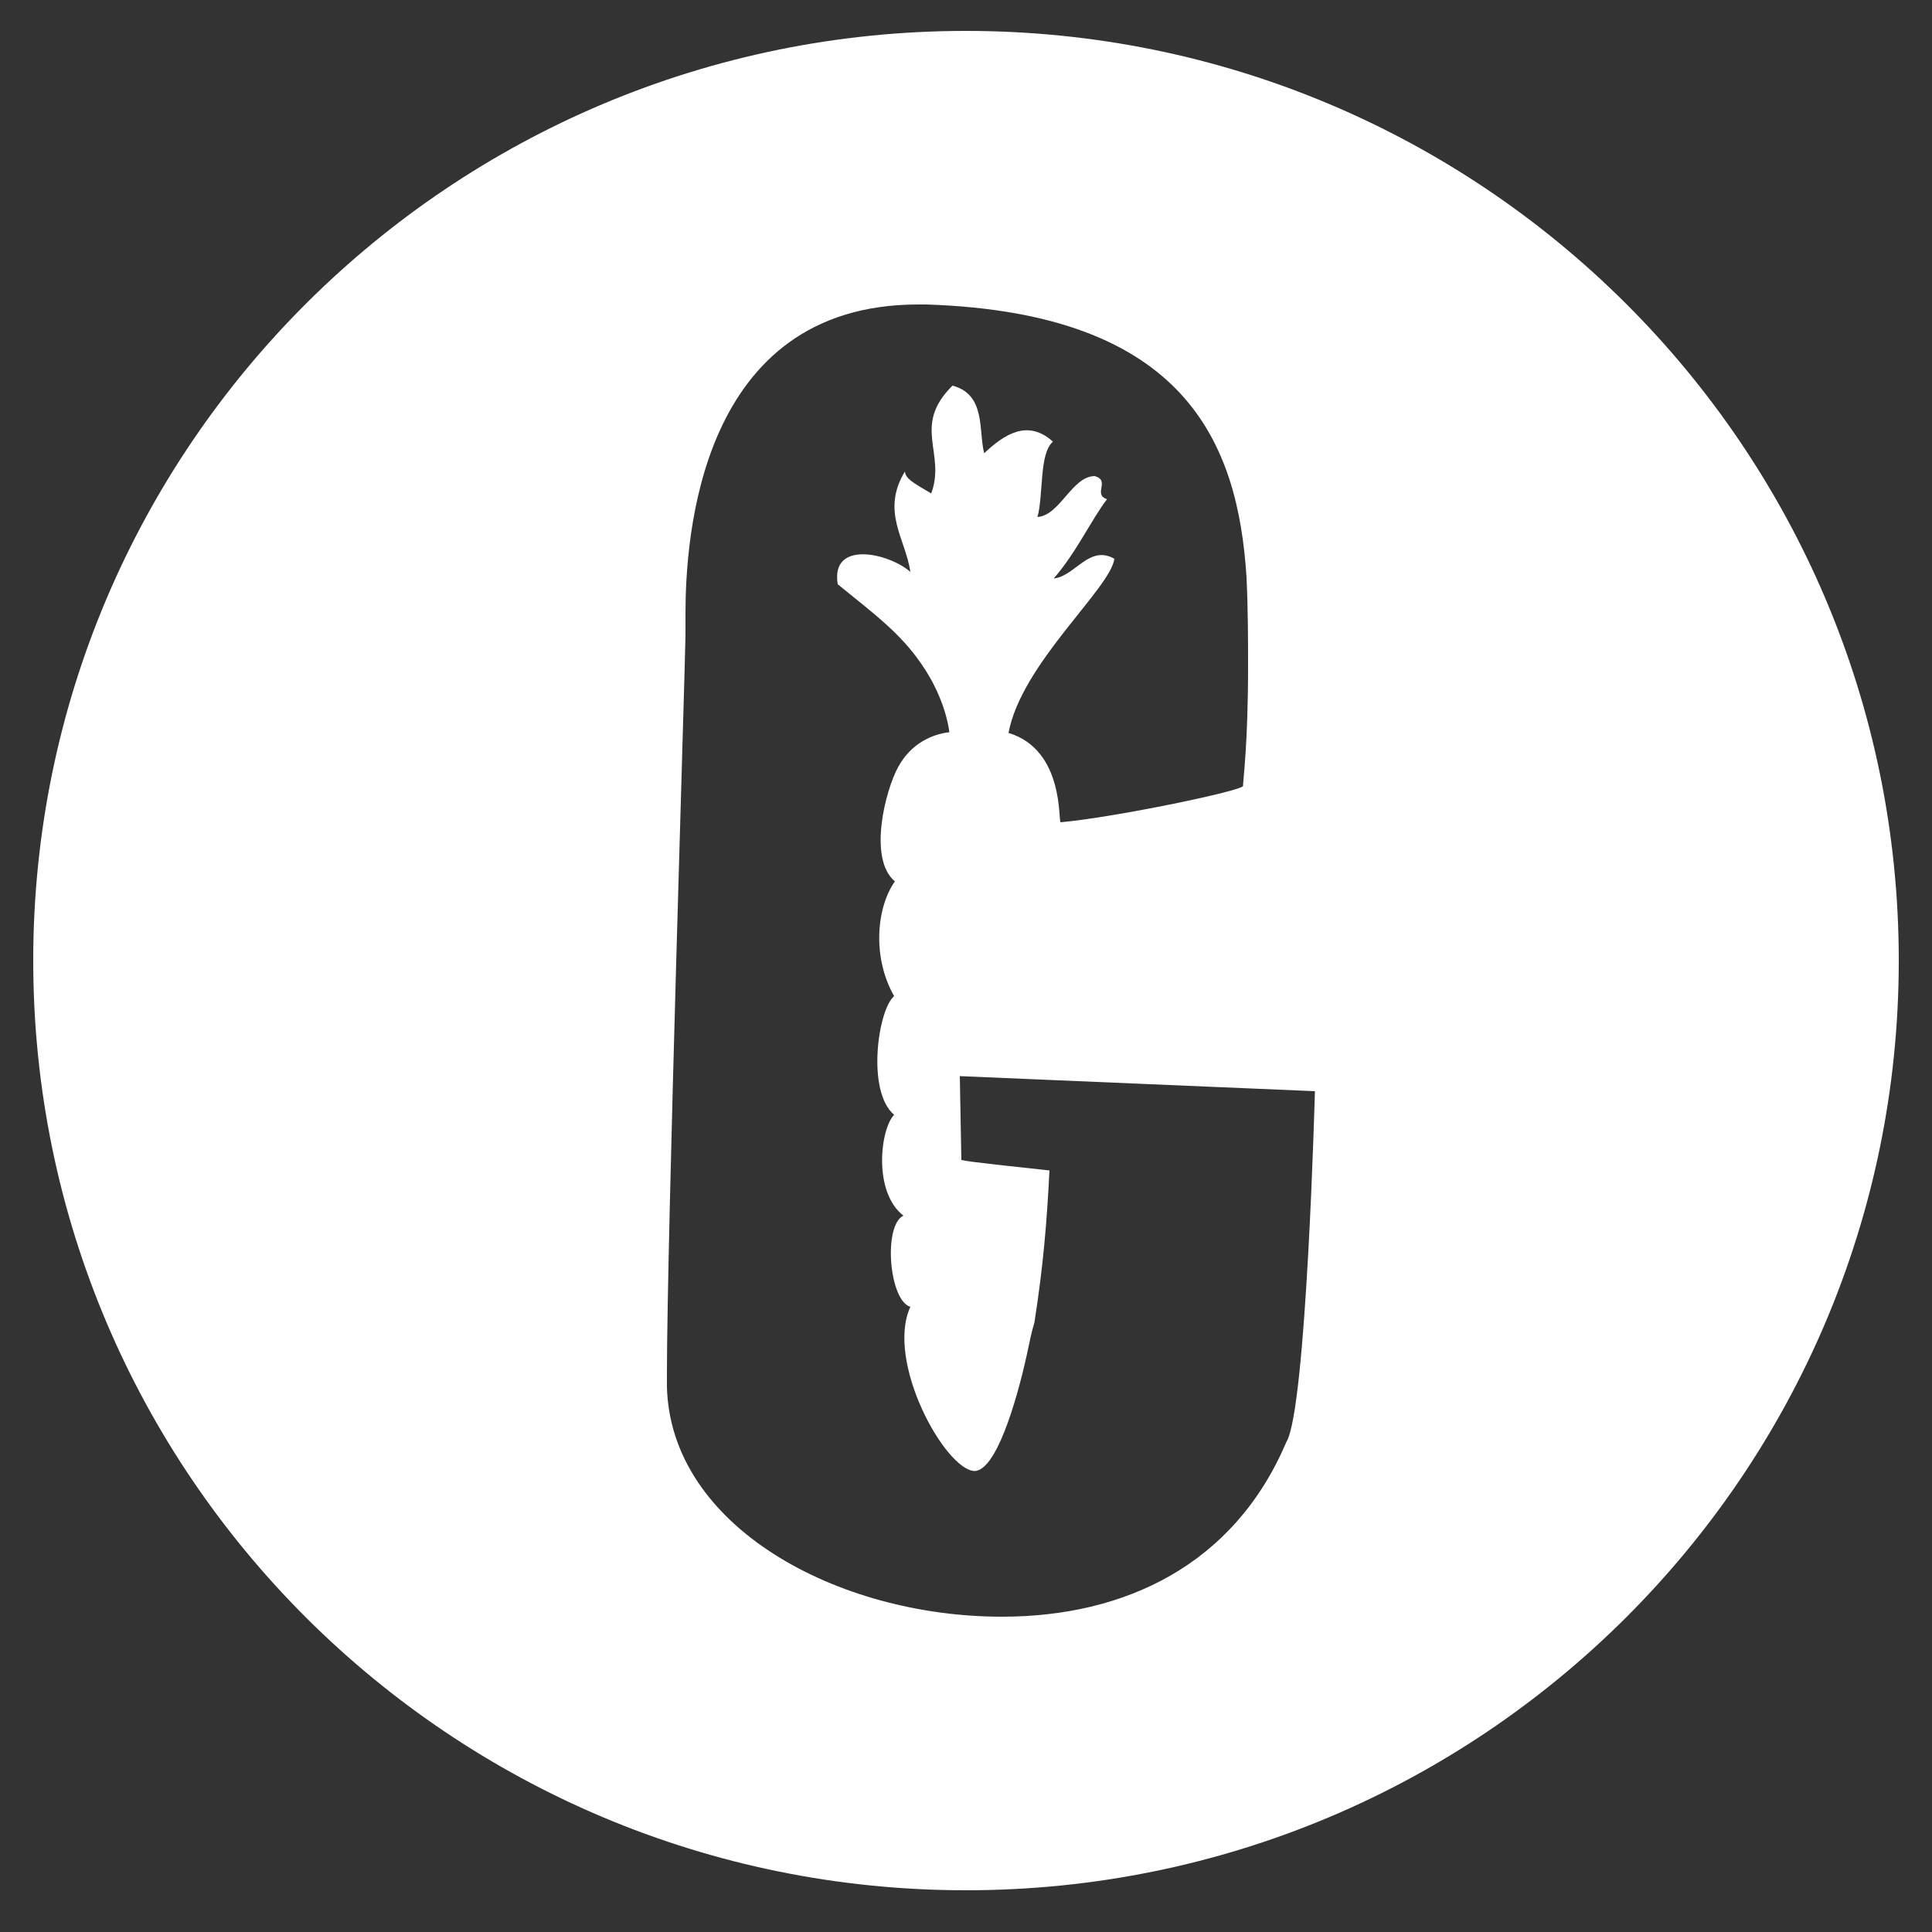 <?xml version="1.0" encoding="utf-8"?>
<!-- Generator: Adobe Illustrator 18.1.1, SVG Export Plug-In . SVG Version: 6.00 Build 0)  -->
<!DOCTYPE svg PUBLIC "-//W3C//DTD SVG 1.1//EN" "http://www.w3.org/Graphics/SVG/1.1/DTD/svg11.dtd">
<svg version="1.1" id="Layer_1" xmlns="http://www.w3.org/2000/svg" xmlns:xlink="http://www.w3.org/1999/xlink" x="0px" y="0px"
	 viewBox="0 0 500 500" enable-background="new 0 0 500 500" xml:space="preserve">
<rect x="0" y="0" width="500" height="500" fill="#333333" stroke="none"/>
<path fill="#FFFFFF" d="M8.6,248.6C8.6,115.7,116.7,8,250,8c133.3,0,241.4,107.7,241.4,240.6c0,132.9-108.1,240.6-241.4,240.6
	C116.7,489.2,8.6,381.5,8.6,248.6z M265.7,350.8c-2.8,12.6-8,29.8-13.5,29.9c-7.6-0.3-23.1-28.3-16.6-42.5c-5.5-1.6-7.1-21-1.8-23.6
	c-7.9-6.1-6-22.4-2.4-26.1c-7.2-6-4.2-27.2,0-30.7c-5.8-10.2-4.5-23.1,0.2-29.7c-7-5.8-2.5-23.6,0.9-29.7c3.4-6.2,9-8.4,13.1-8.9
	l0.1,0c-0.9-6.6-4.1-13.2-7.2-17.6c-5.6-8.2-12.4-13.1-21.7-20.7c-1.9-11.5,13.2-8.1,18.8-3.2c-1.2-8.5-7.7-15.6-1.4-26
	c0.1,1.8,2,2.9,6.8,5.7c3.9-10.5-5.1-17.4,5.5-27.9c8.7,2.3,6.7,11.6,8.2,17.5c5.2-4.9,11.3-8.9,17.8-3c-3.6,3.1-2.4,13.5-4,19.5
	c5.8-0.4,8.9-10.5,14.8-10.6c4.2,1.2-0.6,4.7,3.2,6c-3.9,5-8,13.9-13.8,20.5c5.5-0.5,9.1-8.8,15.7-5.1c-1,7.7-24.1,27.2-27.4,45.1
	h0.1c14.5,4.5,12.7,23.2,13.4,23.1c14.3-1.3,47.2-8.2,47.2-9.4c0-1.7,1.3-10.6,1.3-31c0-6.5,0-14.3-0.4-23
	c-2.2-34.7-15.7-68.4-82.8-70.6h-2.2c-56.7,0-60.2,60.6-60.2,80.1v5.6c0,5.2-4.8,156.6-4.8,190.9v3.5c0.9,36.1,44,59.5,86.7,59.5
	c31.8,0,60.1-13.4,73.6-45.2c5.2-8.3,7.4-90.8,7.4-90.8l-91.9-3.9l0.4,21.7c1.8,0.5,14.5,1.8,22.7,2.7l0.1,0
	c-0.7,13.8-1.6,24.6-3.9,39.4C267,344.5,266.4,347.5,265.7,350.8z"/>
</svg>

